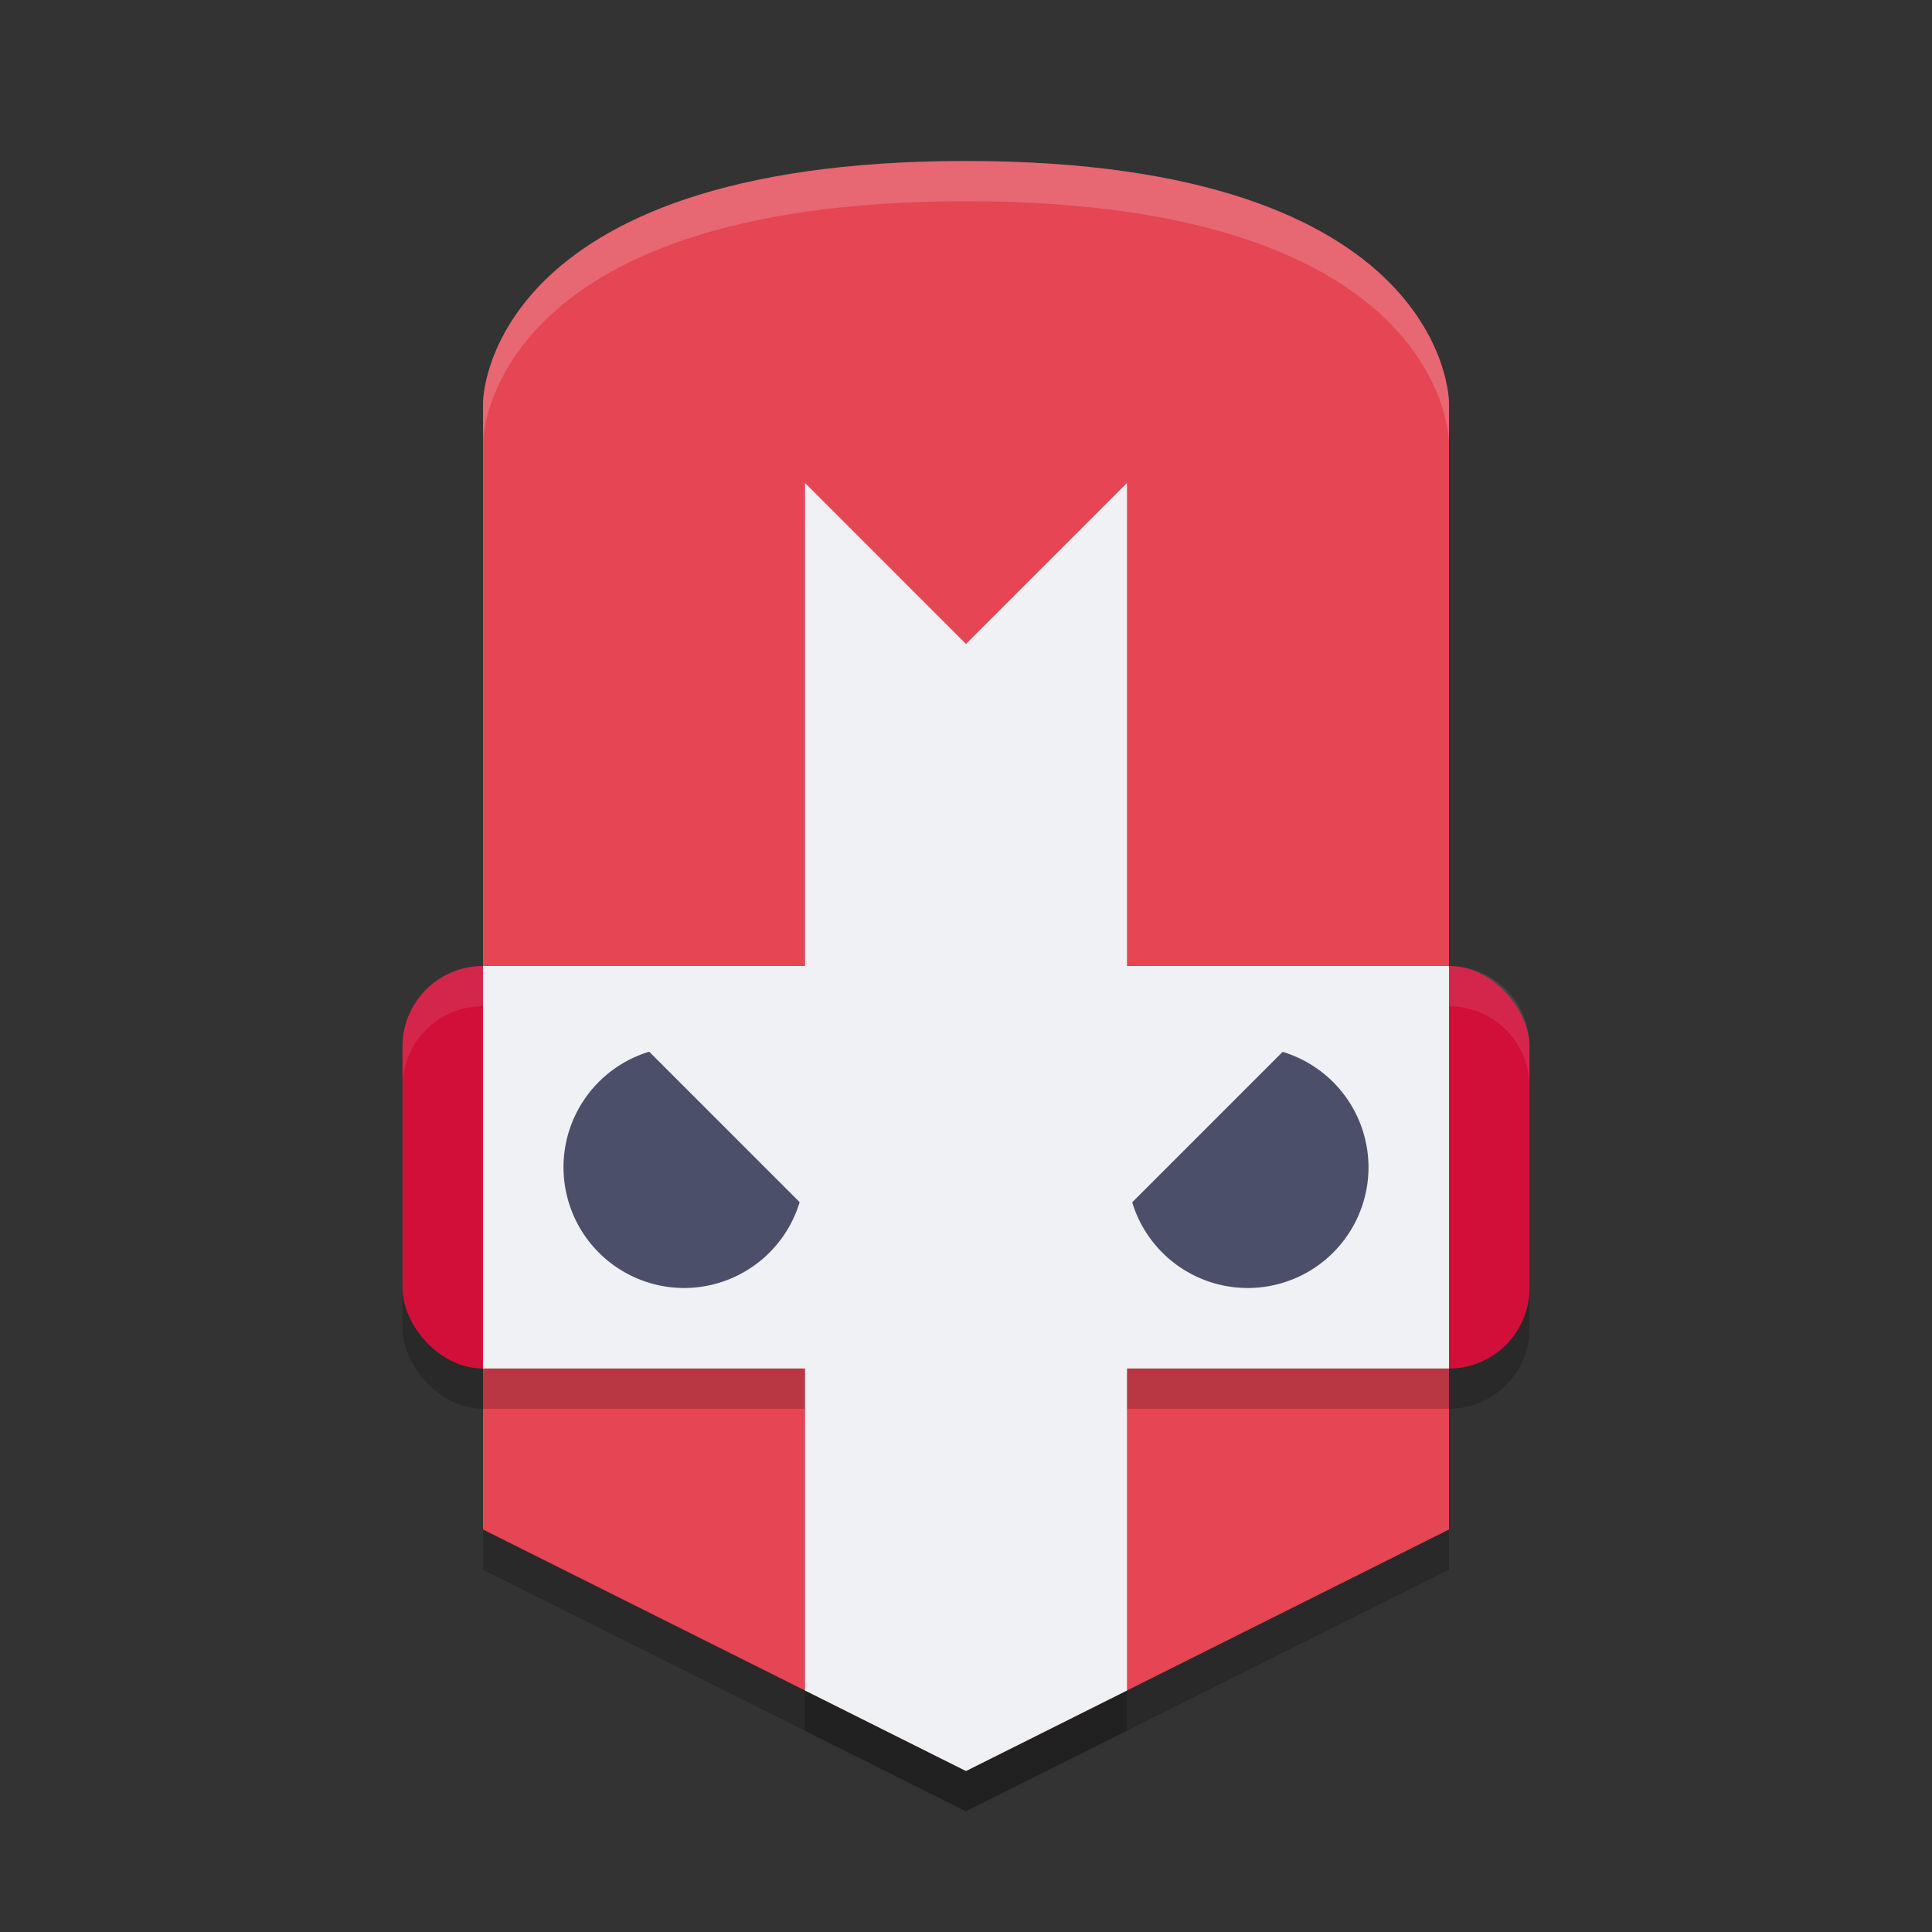 <svg xmlns="http://www.w3.org/2000/svg" height="48" width="48" version="1.1">
 <rect width="100%" height="100%" fill="#333333" stroke="none"/>
 <rect style="opacity:.2" ry="2" height="10" width="28" y="25" x="10"/>
 <path d="m24 5c12 0 12 6 12 6v28l-12 6-12-6v-28s0-6 12-6z" style="opacity:.2"/>
 <rect style="fill:#d20f39" ry="2" height="10" width="28" y="24" x="10"/>
 <path style="opacity:.1;fill:#eff1f5" d="m12 24c-1.108 0-2 0.892-2 2v1c0-1.108 0.892-2 2-2h24c1.108 0 2 0.892 2 2v-1c0-1.108-0.892-2-2-2z"/>
 <path d="m24 4c12 0 12 6 12 6v28l-12 6-12-6v-28s0-6 12-6z" style="fill:#e64553"/>
 <path style="opacity:.2" d="m20 13v12h-8v10h8v8l4 2 4-2v-8h8v-10h-8v-12l-4 4z"/>
 <path style="fill:#eff1f5" d="m20 12v12h-8v10h8v8l4 2 4-2v-8h8v-10h-8v-12l-4 4z"/>
 <path style="fill:#4c4f69" d="m16.129 26.129a3 3 0 0 0 -2.129 2.871 3 3 0 0 0 3 3 3 3 0 0 0 2.867 -2.133zm15.738 0.004-3.738 3.738a3 3 0 0 0 2.871 2.129 3 3 0 0 0 3 -3 3 3 0 0 0 -2.133 -2.867z"/>
 <path style="opacity:.2;fill:#eff1f5" d="m24 4c-12 0-12 6-12 6v1s0-6 12-6 12 6 12 6v-1s0-6-12-6z"/>
</svg>
